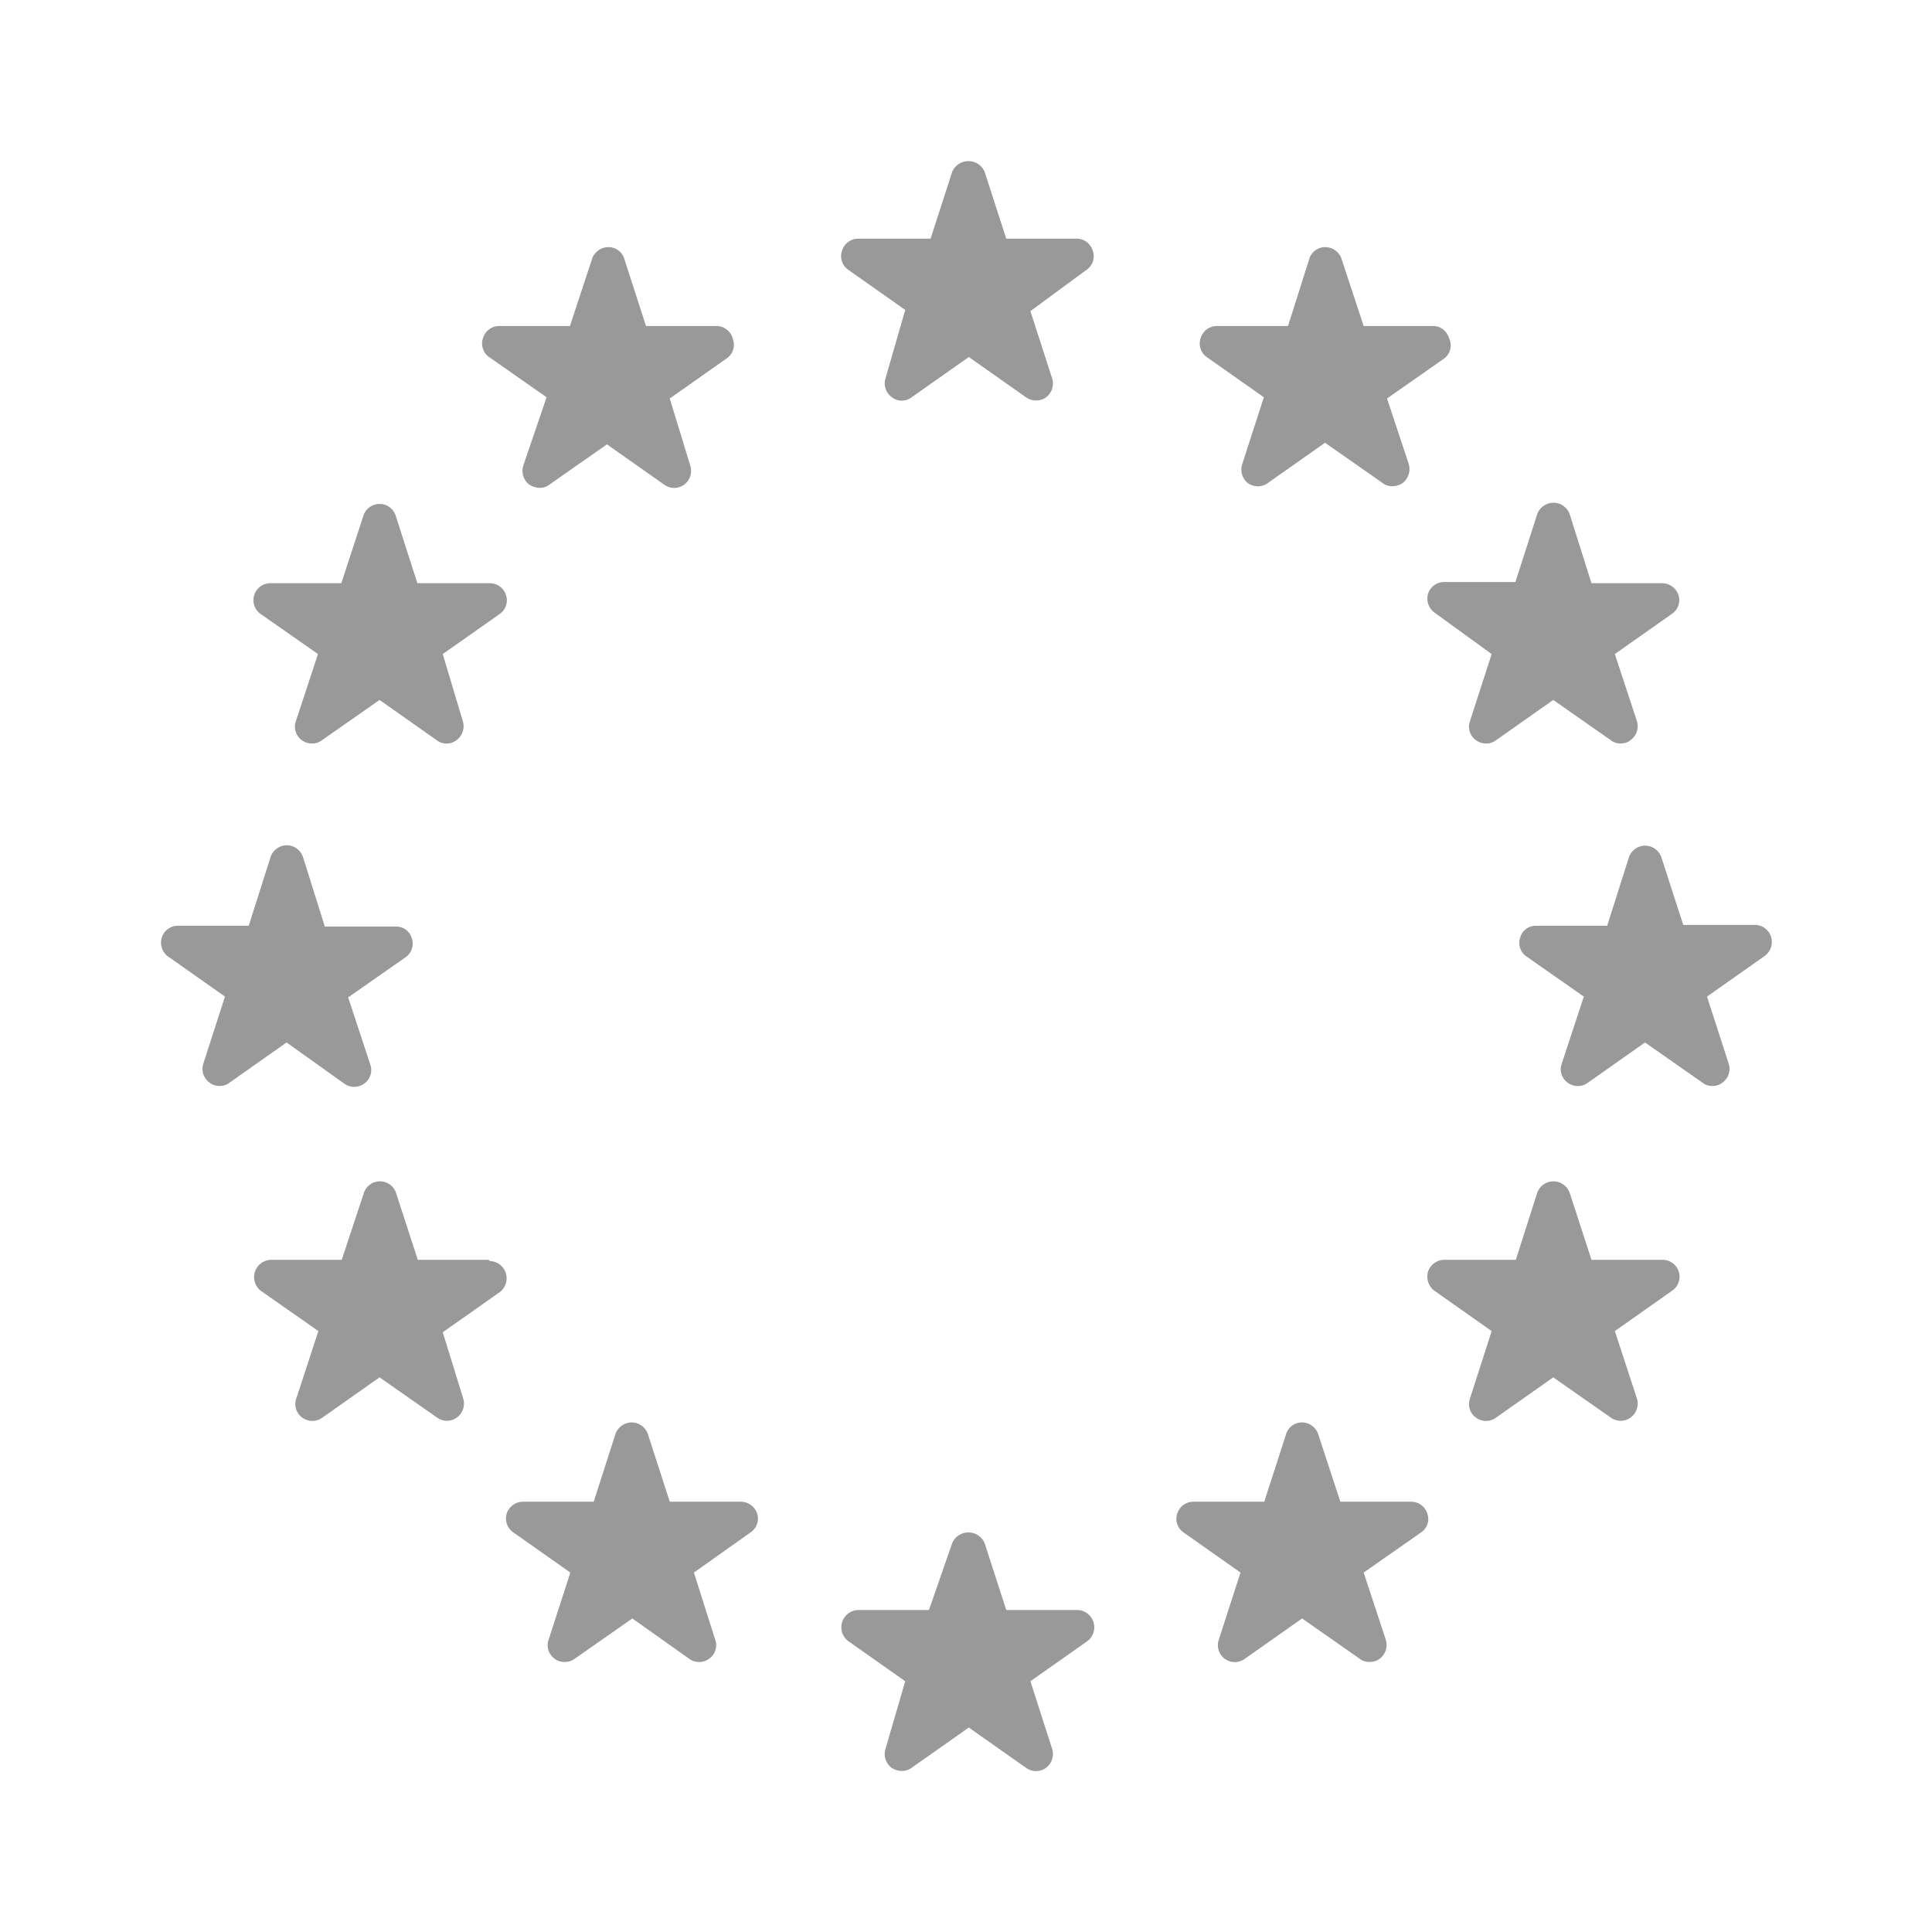 <svg xmlns="http://www.w3.org/2000/svg" viewBox="0 0 48 48"><defs><style>.cls-1{fill:none;}.cls-2{fill:#999;}</style></defs><title>Product_Promise_MadeInEurope_48px</title><g id="Square"><rect class="cls-1" width="48" height="48"/></g><g id="Icon"><path class="cls-2" d="M26.72,5.93H25l-.54-1.67a.44.44,0,0,0-.8,0l-.54,1.67H21.32a.42.42,0,0,0-.4.3.41.41,0,0,0,.15.47l1.42,1L22,9.4a.42.42,0,0,0,.16.47.4.4,0,0,0,.49,0l1.42-1,1.42,1a.44.44,0,0,0,.25.08.41.41,0,0,0,.25-.08.43.43,0,0,0,.15-.47l-.54-1.67L27,6.7a.41.41,0,0,0,.15-.47A.42.42,0,0,0,26.72,5.93Z"/><path class="cls-2" d="M35.64,8.1H33.88l-.55-1.67a.43.43,0,0,0-.4-.29h0a.41.41,0,0,0-.4.29L32,8.1H30.23a.42.42,0,0,0-.4.3.41.41,0,0,0,.15.47l1.42,1-.54,1.67A.43.43,0,0,0,31,12a.42.42,0,0,0,.5,0l1.42-1,1.43,1a.38.38,0,0,0,.25.08.49.49,0,0,0,.25-.08.44.44,0,0,0,.15-.47L34.46,9.9l1.43-1A.41.41,0,0,0,36,8.4.42.42,0,0,0,35.64,8.1Z"/><path class="cls-2" d="M41.3,31.3H39.54L39,29.64a.43.43,0,0,0-.4-.29h0a.43.43,0,0,0-.41.29l-.53,1.66H35.89a.43.43,0,0,0-.41.29.44.44,0,0,0,.16.48l1.42,1-.54,1.68a.41.41,0,0,0,.15.47.42.42,0,0,0,.5,0l1.42-1,1.43,1a.43.43,0,0,0,.24.08.44.44,0,0,0,.25-.08.43.43,0,0,0,.16-.47l-.55-1.68,1.42-1a.42.42,0,0,0-.24-.77Z"/><path class="cls-2" d="M35.06,37.31H33.3l-.55-1.68a.43.43,0,0,0-.4-.29h0a.41.41,0,0,0-.4.3l-.54,1.67H29.65a.42.42,0,0,0-.4.29.41.41,0,0,0,.15.47l1.42,1-.54,1.67a.42.42,0,0,0,.65.47l1.42-1,1.43,1a.38.38,0,0,0,.25.08.41.41,0,0,0,.25-.08.43.43,0,0,0,.15-.47l-.55-1.67,1.43-1a.4.4,0,0,0,.15-.47A.42.42,0,0,0,35.06,37.31Z"/><path class="cls-2" d="M12.14,31.3H10.38l-.54-1.66a.42.42,0,0,0-.4-.29h0a.42.42,0,0,0-.4.29L8.49,31.3H6.73a.43.43,0,0,0-.25.77l1.43,1-.55,1.68a.41.41,0,0,0,.15.47.42.42,0,0,0,.5,0l1.42-1,1.43,1a.44.44,0,0,0,.25.08.43.43,0,0,0,.4-.55L11,33.1l1.42-1a.43.43,0,0,0-.25-.77Z"/><path class="cls-2" d="M37.06,16.25l-.54,1.67a.41.41,0,0,0,.15.47.42.42,0,0,0,.5,0l1.42-1,1.43,1a.37.37,0,0,0,.24.08.38.38,0,0,0,.25-.08.43.43,0,0,0,.16-.47l-.55-1.67,1.42-1a.41.41,0,0,0,.16-.47.43.43,0,0,0-.4-.29H39.54L39,12.78a.43.43,0,0,0-.4-.29h0a.43.43,0,0,0-.41.29l-.54,1.68H35.89a.42.42,0,0,0-.41.29.43.43,0,0,0,.16.47Z"/><path class="cls-2" d="M44,23.27a.42.42,0,0,0-.4-.29H41.82l-.54-1.67a.43.43,0,0,0-.4-.3h0a.43.43,0,0,0-.41.29L39.93,23H38.17a.4.4,0,0,0-.4.29.41.41,0,0,0,.15.47l1.43,1-.55,1.67a.41.41,0,0,0,.15.47.42.42,0,0,0,.5,0l1.42-1,1.43,1a.38.38,0,0,0,.25.08.37.37,0,0,0,.24-.08.42.42,0,0,0,.16-.47l-.54-1.67,1.42-1A.43.43,0,0,0,44,23.27Z"/><path class="cls-2" d="M7.9,16.25l-.55,1.67a.41.41,0,0,0,.15.47.39.39,0,0,0,.25.08A.38.38,0,0,0,8,18.39l1.43-1,1.42,1a.4.4,0,0,0,.49,0,.43.43,0,0,0,.16-.47L11,16.25l1.42-1a.41.41,0,0,0,.15-.47.42.42,0,0,0-.4-.29H10.37l-.54-1.68a.42.42,0,0,0-.4-.29h0a.42.42,0,0,0-.4.29l-.55,1.68H6.72a.42.42,0,0,0-.25.76Z"/><path class="cls-2" d="M8.55,26.92a.42.42,0,0,0,.5,0,.41.41,0,0,0,.15-.47l-.55-1.67,1.43-1a.41.41,0,0,0,.15-.47.4.4,0,0,0-.4-.29H8.07L7.53,21.3A.43.43,0,0,0,7.12,21h0a.43.43,0,0,0-.4.3L6.18,23H4.42a.42.42,0,0,0-.4.29.43.43,0,0,0,.15.47l1.42,1-.54,1.67a.42.42,0,0,0,.16.47.38.38,0,0,0,.25.08.37.37,0,0,0,.24-.08l1.42-1Z"/><path class="cls-2" d="M17.81,8.1H16.05l-.54-1.67a.41.41,0,0,0-.4-.29h0a.43.43,0,0,0-.4.29L14.16,8.1H12.4a.42.42,0,0,0-.4.3.41.41,0,0,0,.15.47l1.43,1L13,11.57a.43.43,0,0,0,.15.47.49.49,0,0,0,.25.08.38.38,0,0,0,.25-.08l1.43-1,1.42,1a.42.42,0,0,0,.5,0,.43.43,0,0,0,.15-.47L16.64,9.9l1.42-1a.41.41,0,0,0,.15-.47A.42.42,0,0,0,17.81,8.1Z"/><path class="cls-2" d="M18.4,37.31H16.64l-.54-1.67a.43.43,0,0,0-.4-.3h0a.43.43,0,0,0-.41.29l-.54,1.68H13a.43.43,0,0,0-.41.29.42.42,0,0,0,.16.47l1.42,1-.54,1.67a.41.41,0,0,0,.15.47.38.38,0,0,0,.25.08.39.39,0,0,0,.25-.08l1.43-1,1.41,1a.42.42,0,0,0,.5,0,.41.41,0,0,0,.15-.47l-.53-1.67,1.41-1a.41.41,0,0,0,.16-.47A.43.43,0,0,0,18.4,37.31Z"/><path class="cls-2" d="M26.72,40H25l-.54-1.67a.44.44,0,0,0-.8,0L23.08,40H21.32a.43.43,0,0,0-.25.77l1.42,1L22,43.45a.43.43,0,0,0,.15.47.49.49,0,0,0,.25.08.44.44,0,0,0,.25-.08l1.42-1,1.42,1a.42.42,0,0,0,.5,0,.43.43,0,0,0,.15-.47l-.54-1.68,1.42-1a.43.43,0,0,0-.25-.77Z"/></g></svg>